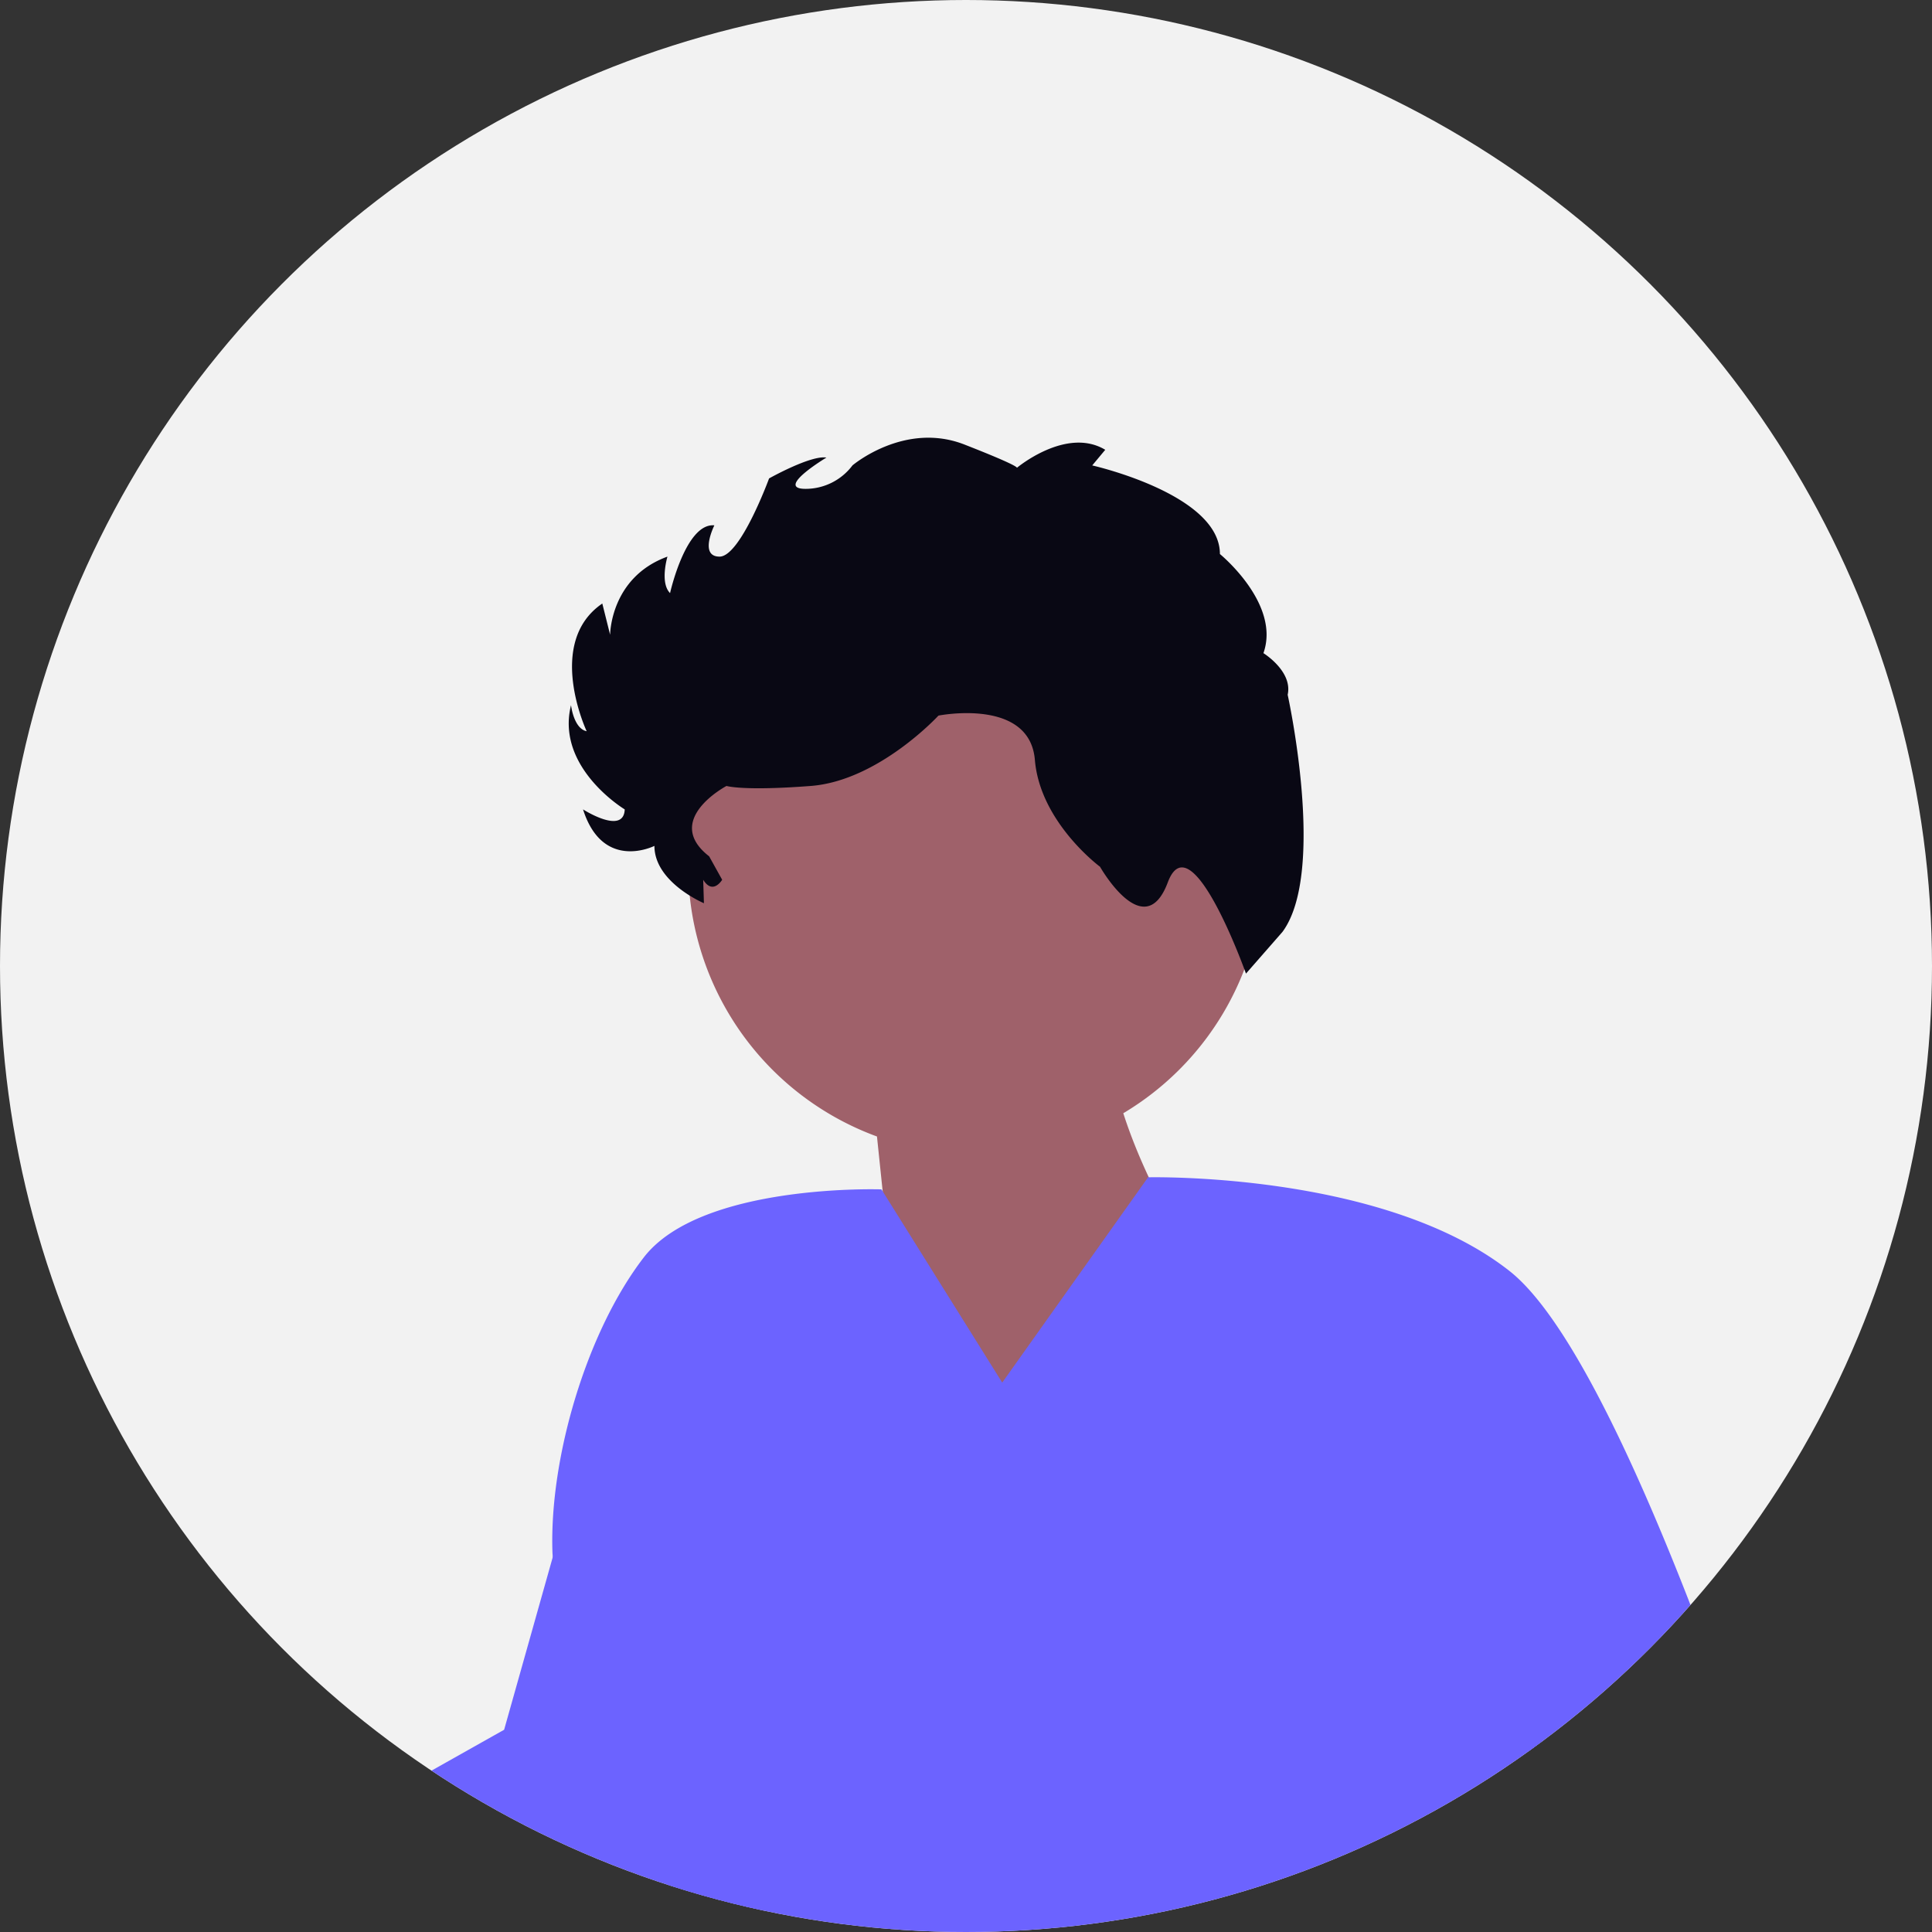 <svg xmlns="http://www.w3.org/2000/svg" xmlns:xlink="http://www.w3.org/1999/xlink" width="640" height="640" viewBox="0 0 640 640" role="img" artist="Katerina Limpitsouni" source="https://undraw.co/"><rect x="0" y="0" width="640" height="640" fill="#333333" stroke="none"/><defs><clipPath id="a-15"><circle cx="320" cy="320" r="320" transform="translate(1141 25)" fill="none" stroke="#707070" stroke-width="1"/></clipPath></defs><g transform="translate(-96 -325)"><circle cx="320" cy="320" r="320" transform="translate(96 325)" fill="#f2f2f2"/><g transform="translate(-1045 300)" clip-path="url(#a-15)"><g transform="translate(933 170)"><path d="M626.423,146.418a95.274,95.274,0,1,0-127.914,85.059l12.734,122.446,97.432-73.79s-19.059-26.752-28.57-56.359a95.17,95.17,0,0,0,46.318-77.356Z" fill="#9f616a"/><path d="M500,249s-59.788-2.079-78.755,22.557S390,338,391,369s74.279,194.193,74.279,194.193l269,48,15.917.77a47.907,47.907,0,0,0,50.046-43.737h0a344.389,344.389,0,0,0-18.676-145.011C761.371,366.45,732.3,295.09,708,276c-42-33-120-31-120-31l.2.159L540,313l-40-64Z" fill="#6c63ff"/><path d="M332.779,460.664l-50.5,19.529s35.279,78.193,73,87l36.967-53.265-59.467-53.265Z" fill="#6c63ff"/><path d="M518.879,92.049s-19.855,21.582-42.3,23.308-27.92,0-27.92,0-21.286,11.222-5.747,23.308l4.316,7.769s-3.076,5.18-6.286,0l.243,7.769s-16.4-6.906-16.4-18.992c0,0-17.076,8.633-23.645-12.086,0,0,13.47,8.633,13.81,0,0,0-22.968-13.812-17.789-34.531,0,0,.863,7.769,5.18,8.633,0,0-13.812-29.351,5.18-42.3l2.59,10.359s0-18.992,18.992-25.9c0,0-2.59,8.633.863,12.086,0,0,5.18-23.308,14.675-22.445,0,0-5.18,10.359,1.727,10.359s16.4-25.9,16.4-25.9,13.812-7.769,18.992-6.906c0,0-17.265,10.359-6.906,10.359a19.423,19.423,0,0,0,15.539-7.769S507.656-5.5,527.511,2.269s17.265,7.769,17.265,7.769S561.179-3.774,574.128,4l-4.316,5.18s42.3,9.5,42.3,29.351c0,0,20.2,16.461,14.416,32.834,0,0,9.755,6.013,8.029,13.783,0,0,12.949,58.7-1.727,78.557l-12.086,13.812s-18.129-50.933-25.9-30.214-22.445-5.18-22.445-5.18-19.855-14.675-21.582-35.394-31.941-14.675-31.941-14.675Z" fill="#090814"/><path d="M434,302l-19-16L375,428l-92.721,52.193s114-6,73,87L468,547l-10.721-84.807Z" fill="#6c63ff"/><path d="M748.779,611.664h0C754.248,604.472,609.843,598.671,606,592c-20.752-36.021-10-64-10-64l169-40-75.221-78.307,61.665,46.844A124.99,124.99,0,0,1,800.364,566.8h0A49.154,49.154,0,0,1,748.779,611.664Z" fill="#6c63ff"/></g></g></g></svg>